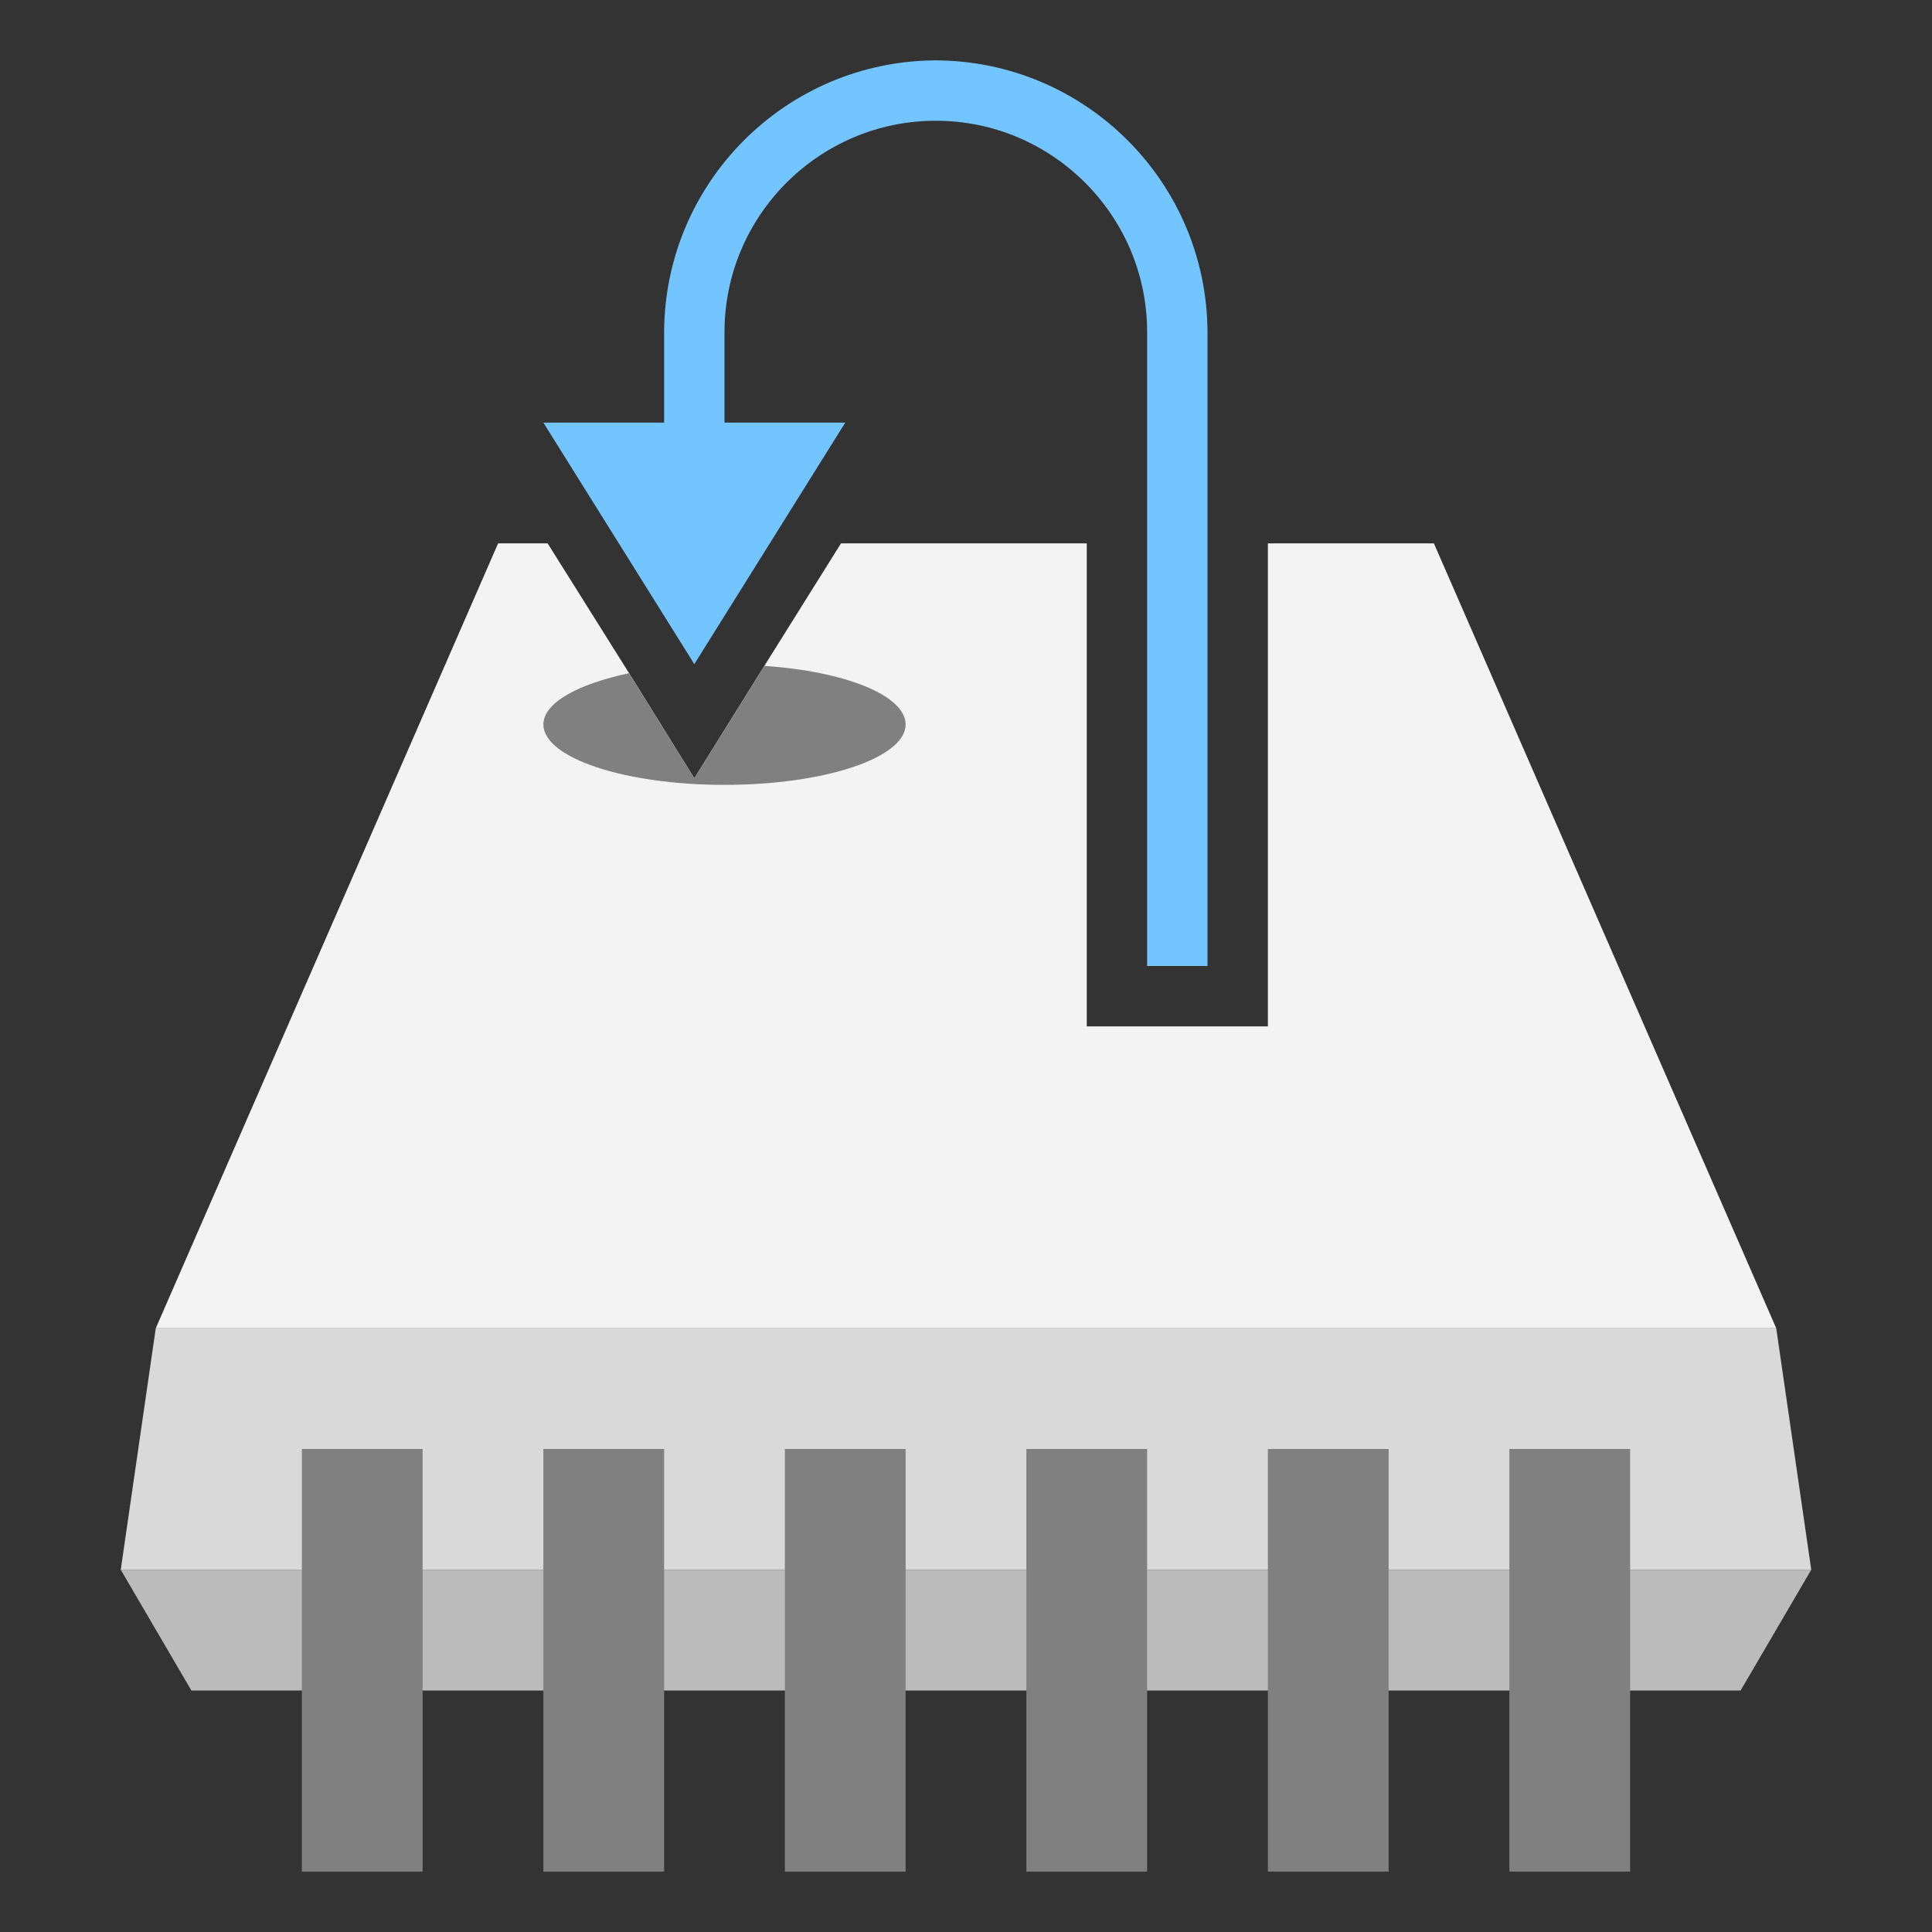 <?xml version="1.0" encoding="UTF-8" standalone="yes"?>
<svg xmlns="http://www.w3.org/2000/svg" xmlns:xlink="http://www.w3.org/1999/xlink" width="64" height="64" viewBox="0 0 64 64" version="1.1">
  <rect x="0" y="0" width="64" height="64" fill="#333333" stroke="none"/>
  <g id="surface1">
    <path style=" stroke:none;fill-rule:nonzero;fill:rgb(73.333%,73.333%,73.333%);fill-opacity:1;" d="M 57.66 56 L 6.34 56 L 4 52 L 60 52 Z M 57.66 56 "/>
    <path style=" stroke:none;fill-rule:nonzero;fill:rgb(85.098%,85.098%,85.098%);fill-opacity:1;" d="M 58.84 44 L 5.16 44 L 4 52 L 60 52 Z M 58.84 44 "/>
    <path style=" stroke:none;fill-rule:nonzero;fill:rgb(95.294%,95.294%,95.294%);fill-opacity:1;" d="M 58.84 44 L 5.16 44 L 16.5 18 L 18.141 18 L 20.84 22.301 L 23 25.781 L 25.32 22.059 L 27.859 18 L 36 18 L 36 34 L 42 34 L 42 18 L 47.5 18 Z M 58.84 44 "/>
    <path style=" stroke:none;fill-rule:nonzero;fill:rgb(50.196%,50.196%,50.196%);fill-opacity:1;" d="M 30 24 C 30 25.102 27.32 26 24 26 C 20.68 26 18 25.102 18 24 C 18 23.281 19.141 22.66 20.84 22.301 L 23 25.781 L 25.32 22.059 C 28 22.238 30 23.039 30 24 Z M 30 24 "/>
    <path style=" stroke:none;fill-rule:nonzero;fill:rgb(50.196%,50.196%,50.196%);fill-opacity:1;" d="M 14 48 L 10 48 L 10 62 L 14 62 Z M 14 48 "/>
    <path style=" stroke:none;fill-rule:nonzero;fill:rgb(50.196%,50.196%,50.196%);fill-opacity:1;" d="M 22 48 L 18 48 L 18 62 L 22 62 Z M 22 48 "/>
    <path style=" stroke:none;fill-rule:nonzero;fill:rgb(50.196%,50.196%,50.196%);fill-opacity:1;" d="M 30 48 L 26 48 L 26 62 L 30 62 Z M 30 48 "/>
    <path style=" stroke:none;fill-rule:nonzero;fill:rgb(50.196%,50.196%,50.196%);fill-opacity:1;" d="M 38 48 L 34 48 L 34 62 L 38 62 Z M 38 48 "/>
    <path style=" stroke:none;fill-rule:nonzero;fill:rgb(50.196%,50.196%,50.196%);fill-opacity:1;" d="M 46 48 L 42 48 L 42 62 L 46 62 Z M 46 48 "/>
    <path style=" stroke:none;fill-rule:nonzero;fill:rgb(50.196%,50.196%,50.196%);fill-opacity:1;" d="M 54 48 L 50 48 L 50 62 L 54 62 Z M 54 48 "/>
    <path style=" stroke:none;fill-rule:nonzero;fill:rgb(45.098%,77.255%,100%);fill-opacity:1;" d="M 31 2 C 26.039 2.02 22.02 6.039 22 11 L 22 14 L 18 14 L 23 22 L 28 14 L 24 14 L 24 11 C 24 7.141 27.141 4 31 4 C 34.859 4 38 7.141 38 11 L 38 32 L 40 32 L 40 11 C 39.98 6.039 35.961 2.02 31 2 Z M 31 2 "/>
  </g>
</svg>